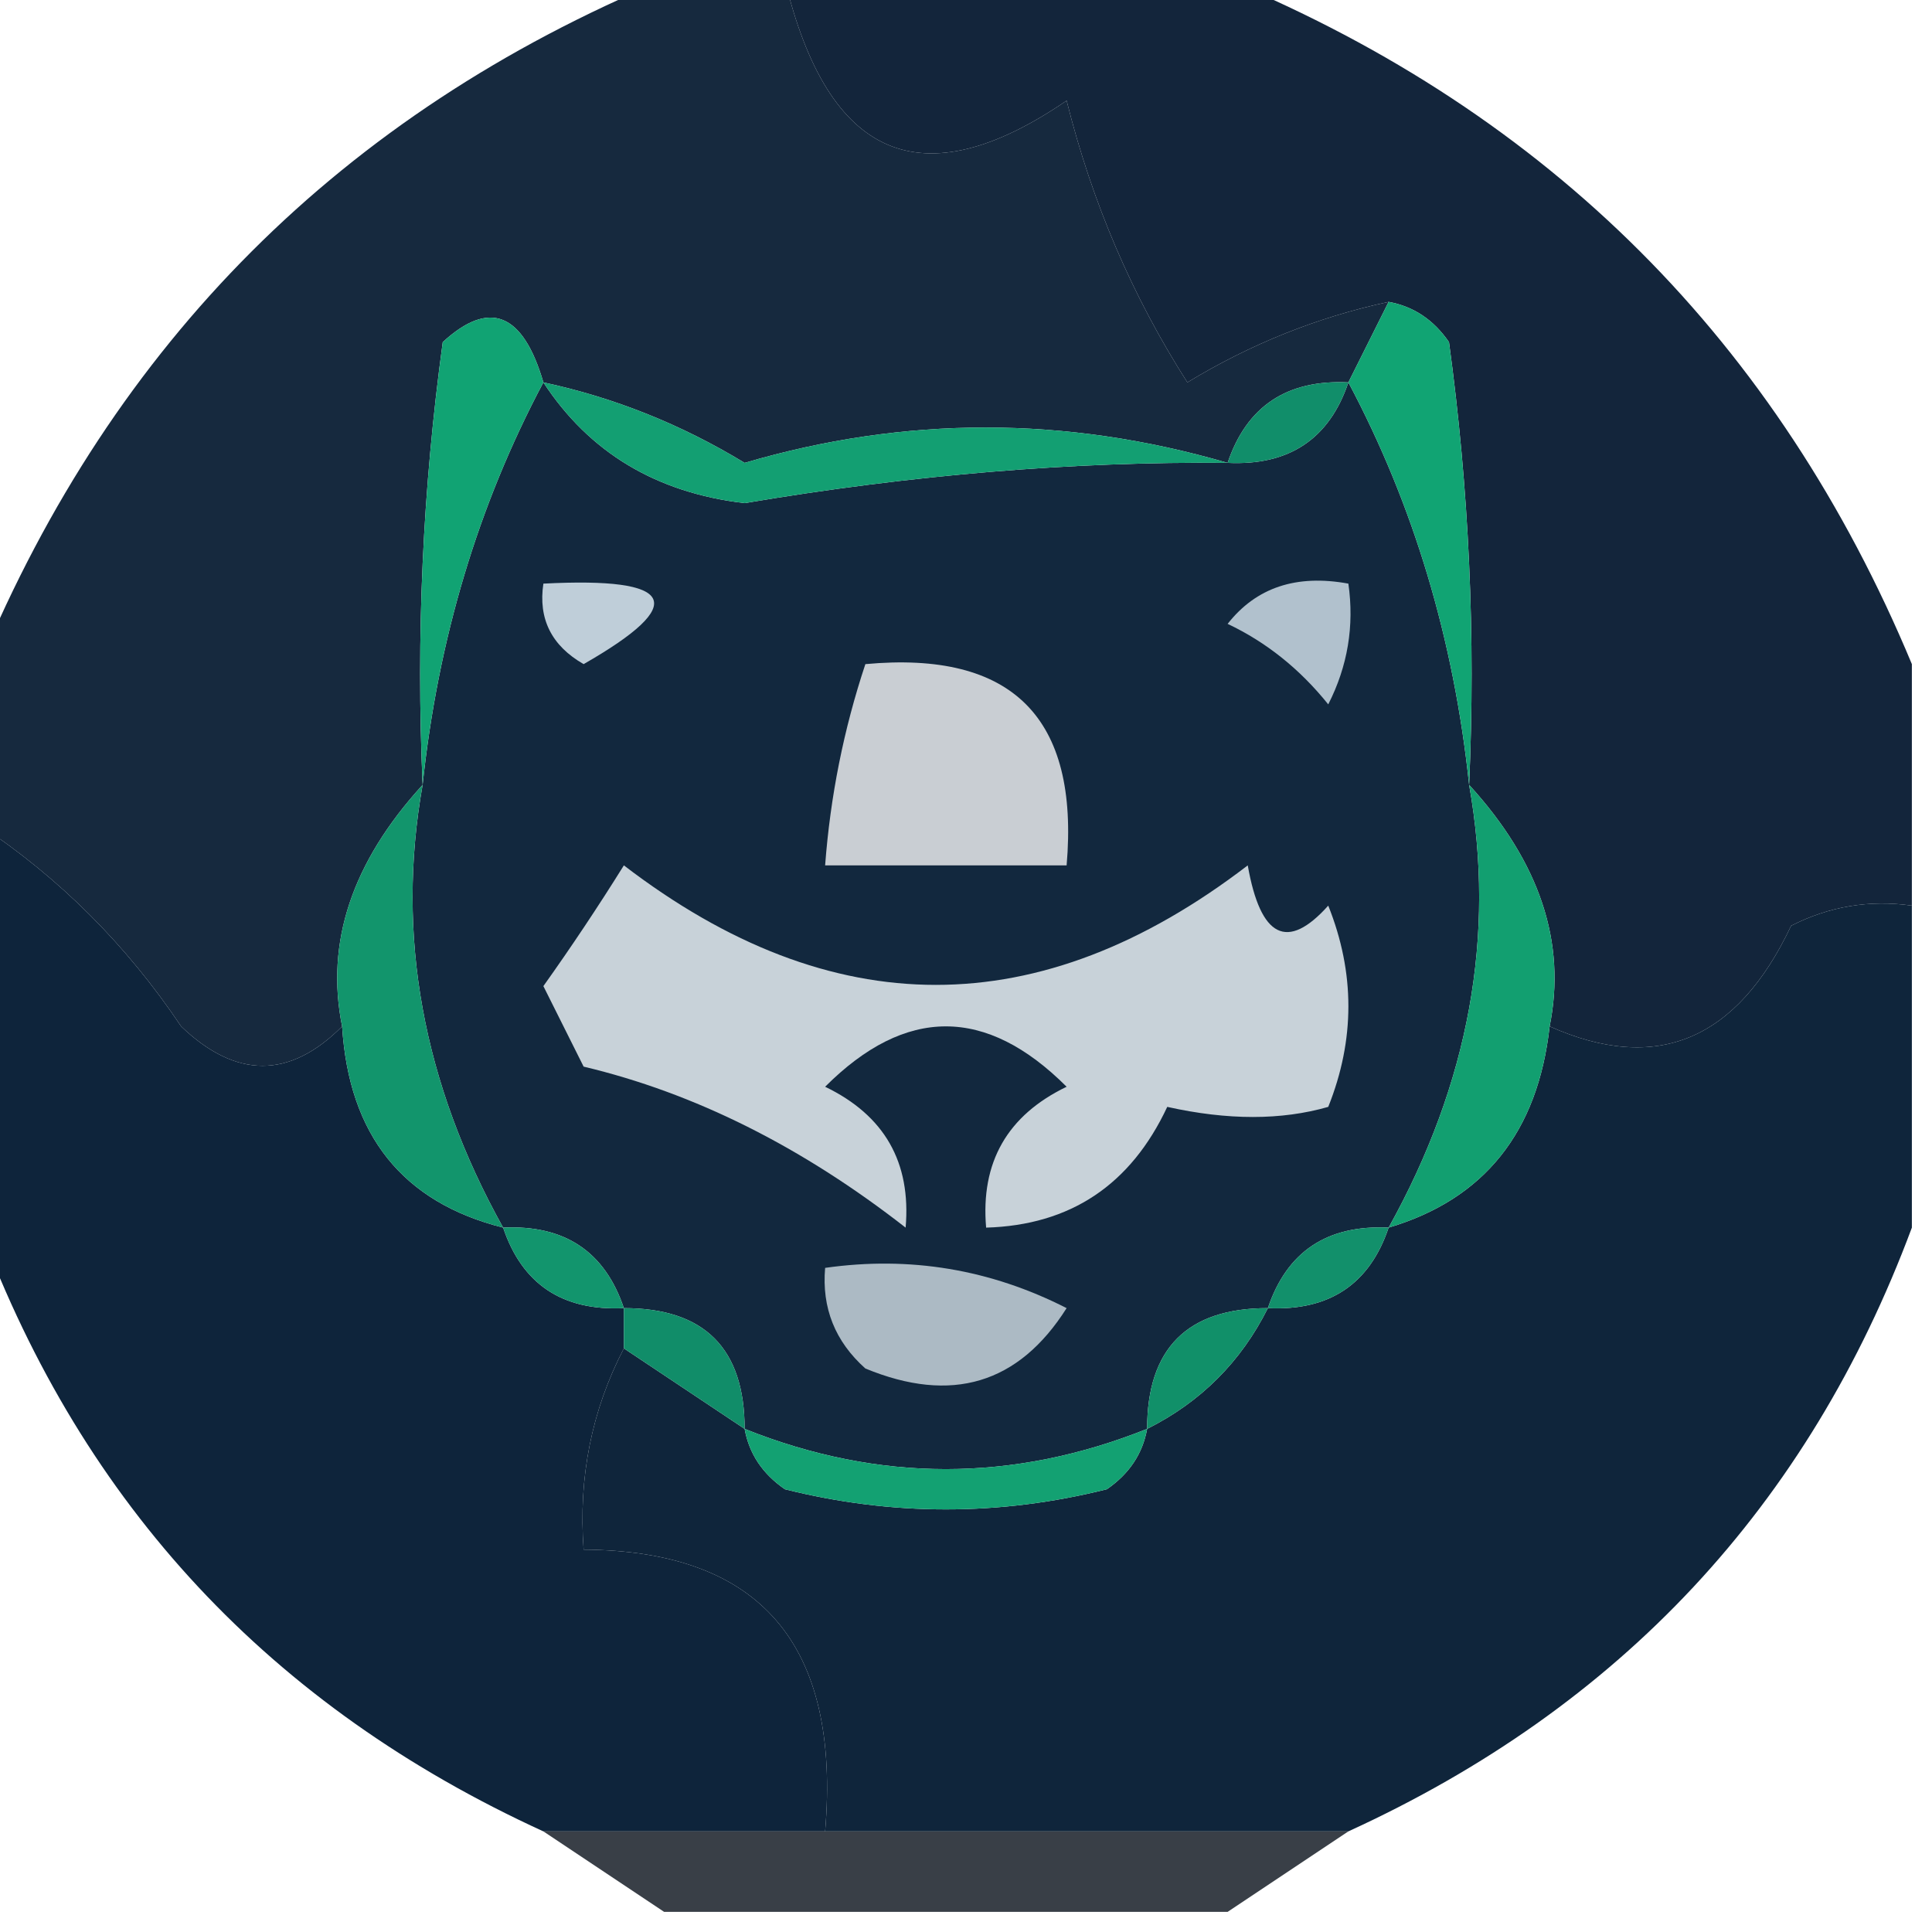 <?xml version="1.0" encoding="UTF-8"?>
<!DOCTYPE svg PUBLIC "-//W3C//DTD SVG 1.1//EN" "http://www.w3.org/Graphics/SVG/1.1/DTD/svg11.dtd">
<svg xmlns="http://www.w3.org/2000/svg" version="1.1" width="48px" height="48px" style="shape-rendering:geometricPrecision; text-rendering:geometricPrecision; image-rendering:optimizeQuality; fill-rule:evenodd; clip-rule:evenodd" xmlns:xlink="http://www.w3.org/1999/xlink">
<g><path style="opacity:0.945" fill="#091d33" d="M 16.5,-0.5 C 17.5,-0.5 18.5,-0.5 19.5,-0.5C 20.572,3.959 22.905,4.959 26.5,2.5C 27.132,5.03 28.132,7.363 29.5,9.5C 31.075,8.544 32.742,7.877 34.5,7.5C 34.167,8.167 33.833,8.833 33.5,9.5C 31.973,9.427 30.973,10.094 30.5,11.5C 26.482,10.329 22.482,10.329 18.5,11.5C 16.925,10.543 15.258,9.877 13.5,9.5C 12.992,7.767 12.159,7.434 11,8.5C 10.501,12.152 10.335,15.818 10.5,19.5C 8.745,21.42 8.079,23.42 8.5,25.5C 7.198,26.807 5.865,26.807 4.5,25.5C 3.145,23.479 1.479,21.812 -0.5,20.5C -0.5,19.167 -0.5,17.833 -0.5,16.5C 2.833,8.5 8.5,2.833 16.5,-0.5 Z"/></g>
<g><path style="opacity:0.957" fill="#091c32" d="M 19.5,-0.5 C 23.167,-0.5 26.833,-0.5 30.5,-0.5C 38.5,2.833 44.167,8.5 47.5,16.5C 47.5,18.5 47.5,20.5 47.5,22.5C 46.448,22.351 45.448,22.517 44.5,23C 43.154,25.851 41.154,26.684 38.5,25.5C 38.921,23.42 38.255,21.42 36.5,19.5C 36.665,15.818 36.499,12.152 36,8.5C 35.617,7.944 35.117,7.611 34.5,7.5C 32.742,7.877 31.075,8.544 29.5,9.5C 28.132,7.363 27.132,5.03 26.5,2.5C 22.905,4.959 20.572,3.959 19.5,-0.5 Z"/></g>
<g><path style="opacity:1" fill="#12283e" d="M 13.5,9.5 C 14.641,11.243 16.308,12.243 18.5,12.5C 22.661,11.796 26.661,11.463 30.5,11.5C 32.027,11.573 33.027,10.906 33.5,9.5C 35.119,12.548 36.119,15.881 36.5,19.5C 37.166,23.241 36.499,26.907 34.5,30.5C 32.973,30.427 31.973,31.094 31.5,32.5C 29.5,32.5 28.5,33.5 28.5,35.5C 25.167,36.833 21.833,36.833 18.5,35.5C 18.5,33.5 17.5,32.5 15.5,32.5C 15.027,31.094 14.027,30.427 12.5,30.5C 10.501,26.907 9.834,23.241 10.5,19.5C 10.881,15.881 11.881,12.548 13.5,9.5 Z"/></g>
<g><path style="opacity:1" fill="#139f72" d="M 13.5,9.5 C 15.258,9.877 16.925,10.543 18.5,11.5C 22.482,10.329 26.482,10.329 30.5,11.5C 26.661,11.463 22.661,11.796 18.5,12.5C 16.308,12.243 14.641,11.243 13.5,9.5 Z"/></g>
<g><path style="opacity:1" fill="#118e6a" d="M 33.5,9.5 C 33.027,10.906 32.027,11.573 30.5,11.5C 30.973,10.094 31.973,9.427 33.5,9.5 Z"/></g>
<g><path style="opacity:1" fill="#11a373" d="M 13.5,9.5 C 11.881,12.548 10.881,15.881 10.5,19.5C 10.335,15.818 10.501,12.152 11,8.5C 12.159,7.434 12.992,7.767 13.5,9.5 Z"/></g>
<g><path style="opacity:1" fill="#11a473" d="M 34.5,7.5 C 35.117,7.611 35.617,7.944 36,8.5C 36.499,12.152 36.665,15.818 36.5,19.5C 36.119,15.881 35.119,12.548 33.5,9.5C 33.833,8.833 34.167,8.167 34.5,7.5 Z"/></g>
<g><path style="opacity:1" fill="#bfced9" d="M 13.5,14.5 C 16.797,14.329 17.131,14.995 14.5,16.5C 13.703,16.043 13.369,15.376 13.5,14.5 Z"/></g>
<g><path style="opacity:1" fill="#b1c1cd" d="M 30.5,15.5 C 31.209,14.596 32.209,14.263 33.5,14.5C 33.65,15.552 33.483,16.552 33,17.5C 32.292,16.619 31.458,15.953 30.5,15.5 Z"/></g>
<g><path style="opacity:1" fill="#c9ced3" d="M 21.5,16.5 C 25.151,16.162 26.817,17.828 26.5,21.5C 24.5,21.5 22.5,21.5 20.5,21.5C 20.629,19.784 20.962,18.117 21.5,16.5 Z"/></g>
<g><path style="opacity:0.976" fill="#091f37" d="M -0.5,20.5 C 1.479,21.812 3.145,23.479 4.5,25.5C 5.865,26.807 7.198,26.807 8.5,25.5C 8.67,28.204 10.003,29.871 12.5,30.5C 12.973,31.906 13.973,32.573 15.5,32.5C 15.5,32.833 15.5,33.167 15.5,33.5C 14.699,35.042 14.366,36.709 14.5,38.5C 18.892,38.526 20.892,40.859 20.5,45.5C 18.167,45.5 15.833,45.5 13.5,45.5C 6.739,42.408 2.073,37.408 -0.5,30.5C -0.5,27.167 -0.5,23.833 -0.5,20.5 Z"/></g>
<g><path style="opacity:0.971" fill="#091f36" d="M 47.5,22.5 C 47.5,25.167 47.5,27.833 47.5,30.5C 44.927,37.408 40.261,42.408 33.5,45.5C 29.167,45.5 24.833,45.5 20.5,45.5C 20.892,40.859 18.892,38.526 14.5,38.5C 14.366,36.709 14.699,35.042 15.5,33.5C 16.5,34.167 17.5,34.833 18.5,35.5C 18.611,36.117 18.944,36.617 19.5,37C 22.167,37.667 24.833,37.667 27.5,37C 28.056,36.617 28.389,36.117 28.5,35.5C 29.833,34.833 30.833,33.833 31.5,32.5C 33.027,32.573 34.027,31.906 34.5,30.5C 36.876,29.794 38.21,28.127 38.5,25.5C 41.154,26.684 43.154,25.851 44.5,23C 45.448,22.517 46.448,22.351 47.5,22.5 Z"/></g>
<g><path style="opacity:1" fill="#129f70" d="M 36.5,19.5 C 38.255,21.42 38.921,23.42 38.5,25.5C 38.21,28.127 36.876,29.794 34.5,30.5C 36.499,26.907 37.166,23.241 36.5,19.5 Z"/></g>
<g><path style="opacity:1" fill="#c8d2d9" d="M 15.5,21.5 C 20.668,25.459 25.835,25.459 31,21.5C 31.317,23.301 31.984,23.634 33,22.5C 33.667,24.167 33.667,25.833 33,27.5C 31.836,27.835 30.503,27.835 29,27.5C 28.092,29.439 26.592,30.439 24.5,30.5C 24.36,28.876 25.027,27.71 26.5,27C 24.5,25 22.5,25 20.5,27C 21.973,27.71 22.64,28.876 22.5,30.5C 19.921,28.488 17.254,27.155 14.5,26.5C 14.167,25.833 13.833,25.167 13.5,24.5C 14.195,23.524 14.862,22.524 15.5,21.5 Z"/></g>
<g><path style="opacity:1" fill="#12956c" d="M 10.5,19.5 C 9.834,23.241 10.501,26.907 12.5,30.5C 10.003,29.871 8.67,28.204 8.5,25.5C 8.079,23.42 8.745,21.42 10.5,19.5 Z"/></g>
<g><path style="opacity:1" fill="#12956d" d="M 12.5,30.5 C 14.027,30.427 15.027,31.094 15.5,32.5C 13.973,32.573 12.973,31.906 12.5,30.5 Z"/></g>
<g><path style="opacity:1" fill="#12906b" d="M 34.5,30.5 C 34.027,31.906 33.027,32.573 31.5,32.5C 31.973,31.094 32.973,30.427 34.5,30.5 Z"/></g>
<g><path style="opacity:1" fill="#acbac4" d="M 20.5,31.5 C 22.604,31.201 24.604,31.534 26.5,32.5C 25.307,34.384 23.641,34.884 21.5,34C 20.748,33.329 20.414,32.496 20.5,31.5 Z"/></g>
<g><path style="opacity:1" fill="#118d69" d="M 15.5,33.5 C 15.5,33.167 15.5,32.833 15.5,32.5C 17.5,32.5 18.5,33.5 18.5,35.5C 17.5,34.833 16.5,34.167 15.5,33.5 Z"/></g>
<g><path style="opacity:1" fill="#119069" d="M 31.5,32.5 C 30.833,33.833 29.833,34.833 28.5,35.5C 28.5,33.5 29.5,32.5 31.5,32.5 Z"/></g>
<g><path style="opacity:1" fill="#13a172" d="M 18.5,35.5 C 21.833,36.833 25.167,36.833 28.5,35.5C 28.389,36.117 28.056,36.617 27.5,37C 24.833,37.667 22.167,37.667 19.5,37C 18.944,36.617 18.611,36.117 18.5,35.5 Z"/></g>
<g><path style="opacity:1" fill="#393f47" d="M 13.5,45.5 C 15.833,45.5 18.167,45.5 20.5,45.5C 24.833,45.5 29.167,45.5 33.5,45.5C 32.5,46.167 31.5,46.833 30.5,47.5C 25.833,47.5 21.167,47.5 16.5,47.5C 15.5,46.833 14.5,46.167 13.5,45.5 Z"/></g>
</svg>
